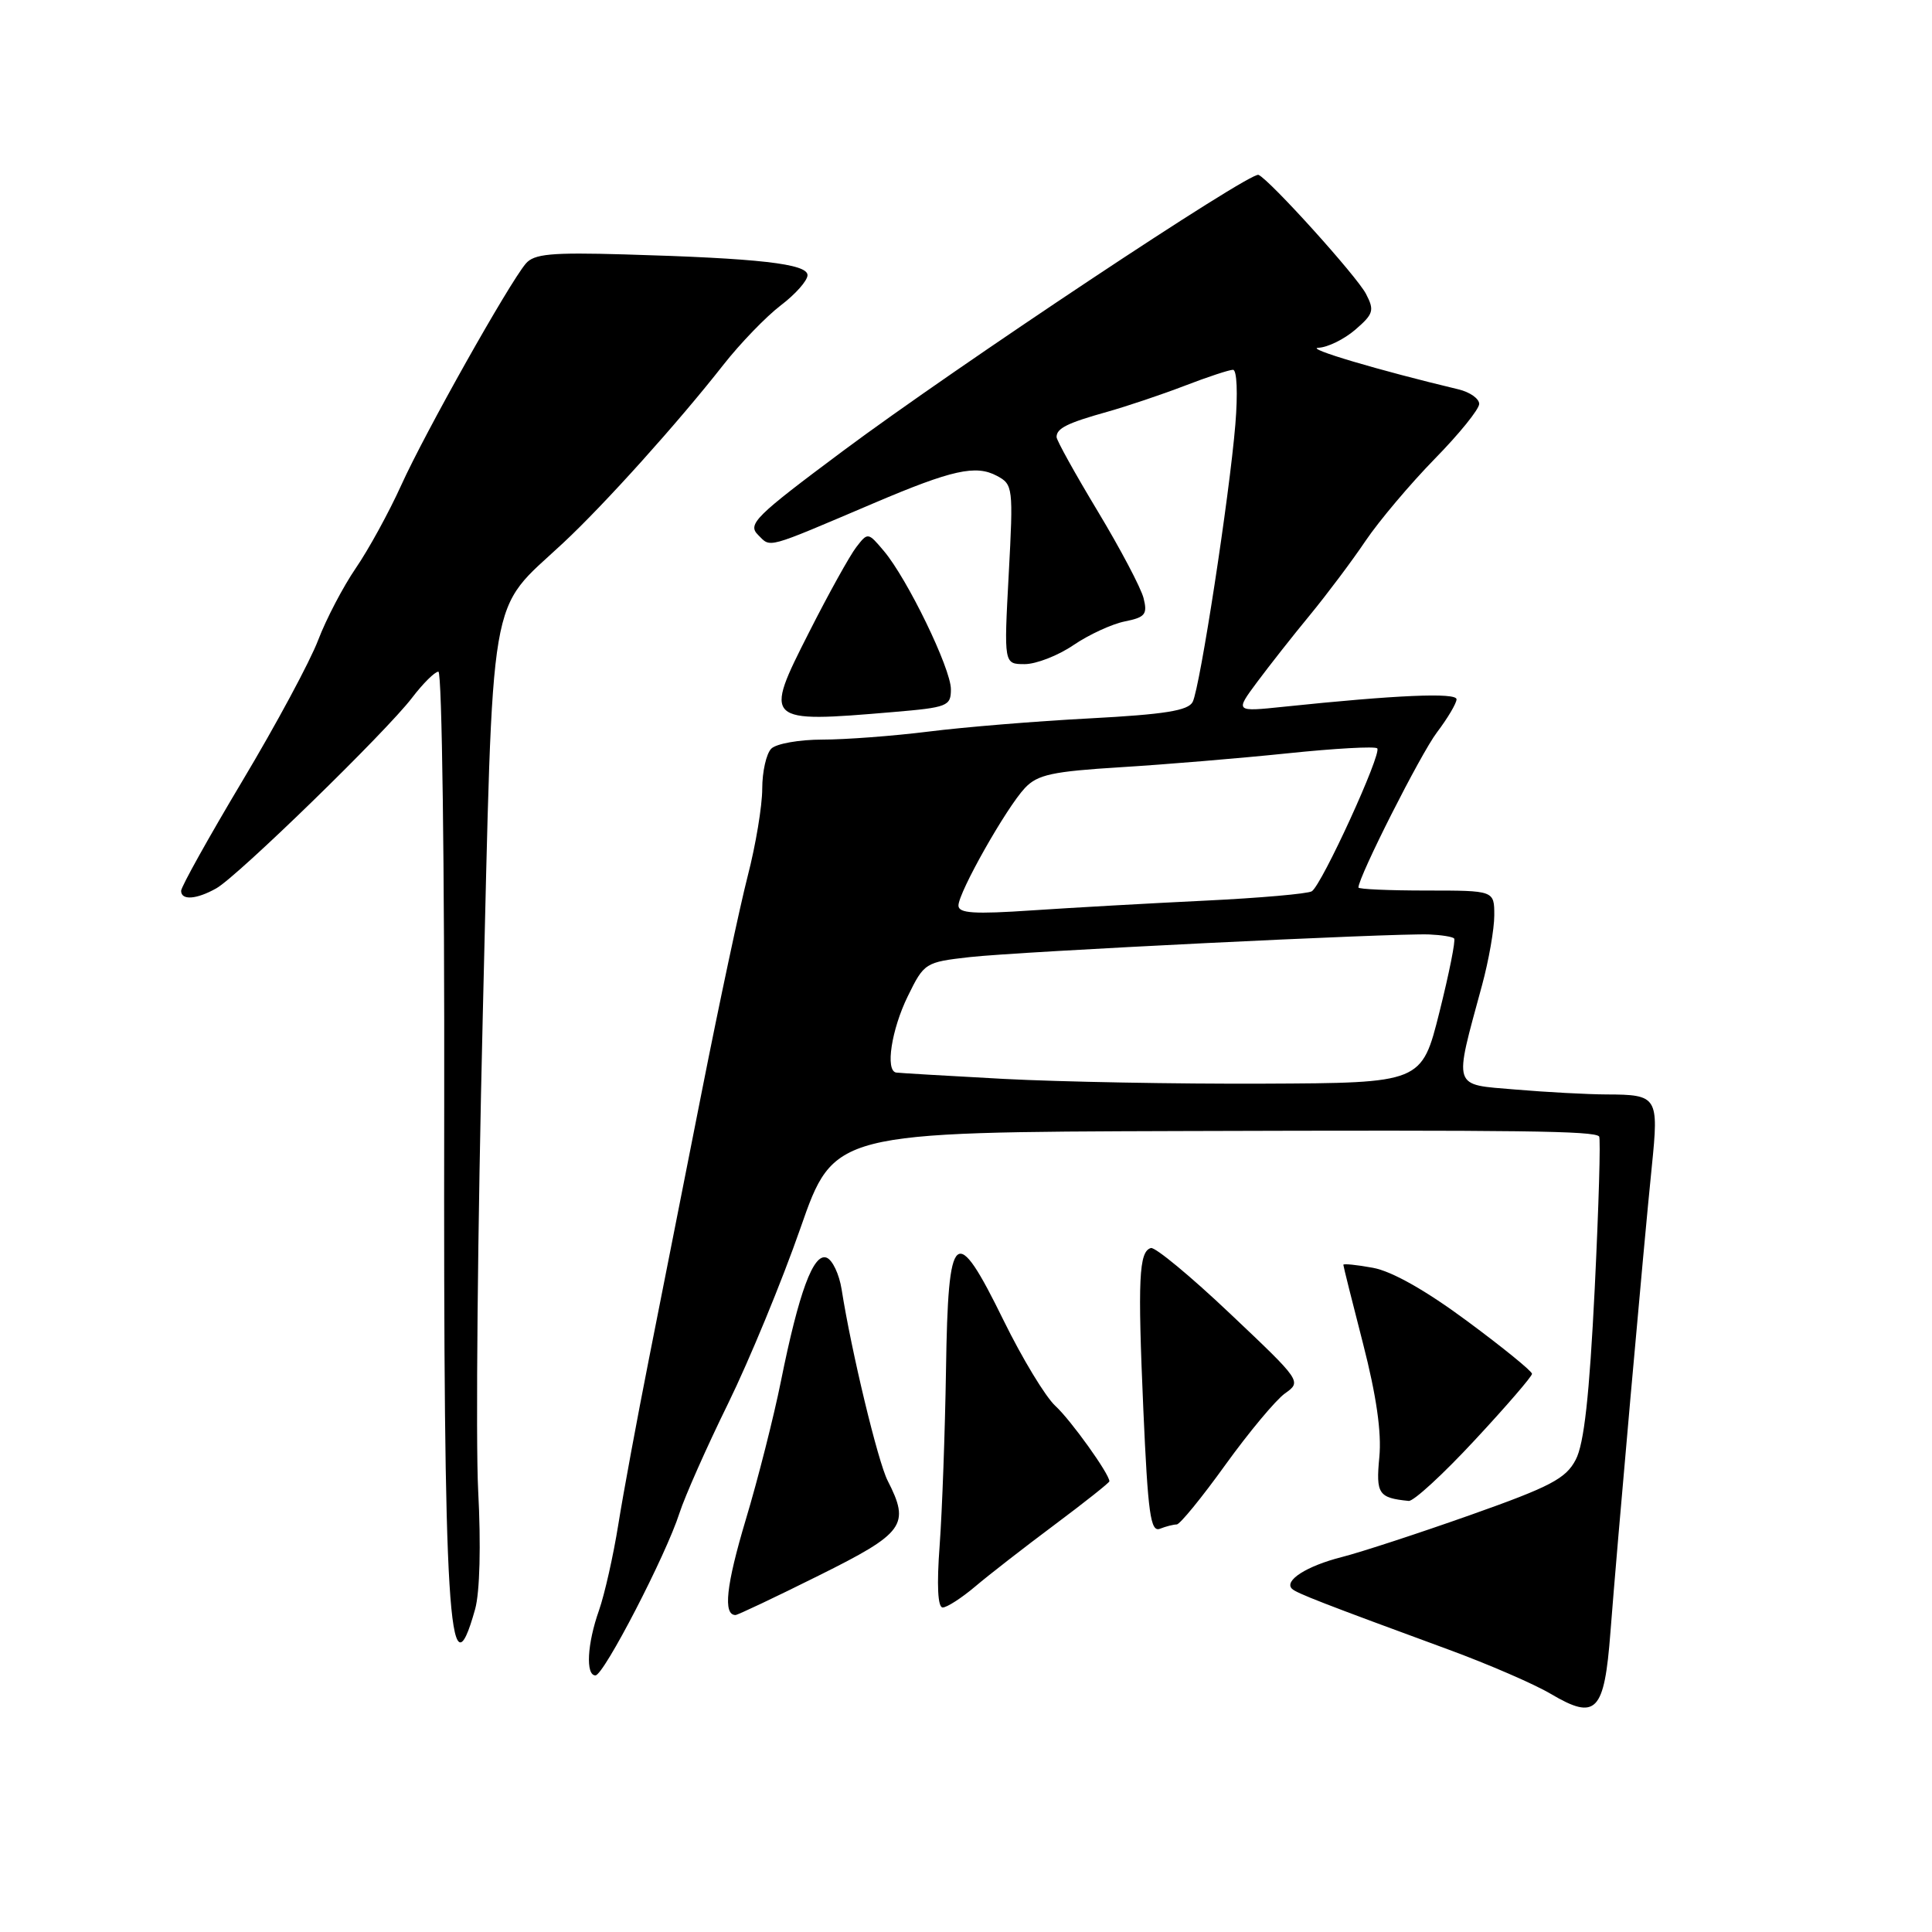 <?xml version="1.0" encoding="UTF-8" standalone="no"?>
<!DOCTYPE svg PUBLIC "-//W3C//DTD SVG 1.1//EN" "http://www.w3.org/Graphics/SVG/1.1/DTD/svg11.dtd" >
<svg xmlns="http://www.w3.org/2000/svg" xmlns:xlink="http://www.w3.org/1999/xlink" version="1.1" viewBox="0 0 256 256">
 <g >
 <path fill="currentColor"
d=" M 213.39 216.29 C 214.25 205.02 217.81 164.92 218.88 154.50 C 219.81 145.33 219.63 145.04 212.90 145.02 C 210.37 145.01 204.93 144.72 200.81 144.37 C 192.35 143.65 192.61 144.45 196.38 130.54 C 197.27 127.26 198.00 123.10 198.00 121.29 C 198.00 118.00 198.00 118.00 189.00 118.00 C 184.05 118.00 180.00 117.82 180.00 117.60 C 180.00 116.19 188.25 99.88 190.39 97.06 C 191.83 95.16 193.00 93.18 193.00 92.66 C 193.00 91.74 185.00 92.09 170.08 93.65 C 163.65 94.32 163.65 94.32 166.55 90.41 C 168.15 88.26 171.30 84.25 173.57 81.50 C 175.83 78.75 179.15 74.33 180.94 71.67 C 182.74 69.01 186.86 64.13 190.10 60.81 C 193.35 57.50 196.00 54.22 196.00 53.52 C 196.00 52.82 194.76 51.95 193.25 51.59 C 182.66 49.06 172.86 46.15 174.69 46.08 C 175.90 46.04 178.10 44.96 179.58 43.69 C 182.00 41.60 182.14 41.13 181.00 38.94 C 179.77 36.58 168.26 23.84 166.76 23.17 C 165.67 22.69 126.65 48.61 111.69 59.76 C 100.07 68.42 99.02 69.45 100.44 70.87 C 102.18 72.60 101.26 72.85 115.79 66.67 C 126.17 62.25 129.30 61.56 132.09 63.05 C 134.23 64.19 134.28 64.56 133.66 76.11 C 133.02 88.00 133.02 88.00 135.78 88.00 C 137.29 88.00 140.20 86.87 142.24 85.48 C 144.28 84.09 147.35 82.68 149.05 82.34 C 151.74 81.80 152.07 81.40 151.53 79.26 C 151.19 77.91 148.46 72.73 145.46 67.75 C 142.46 62.77 140.00 58.34 140.00 57.91 C 140.00 56.75 141.42 56.05 146.74 54.56 C 149.36 53.82 153.97 52.27 156.99 51.11 C 160.00 49.95 162.88 49.00 163.38 49.00 C 163.90 49.00 164.03 52.13 163.69 56.25 C 162.91 65.71 159.01 91.07 158.04 93.00 C 157.46 94.16 154.36 94.66 144.39 95.19 C 137.30 95.56 127.69 96.35 123.03 96.94 C 118.37 97.52 112.04 98.00 108.98 98.00 C 105.91 98.00 102.86 98.54 102.20 99.20 C 101.54 99.86 101.00 102.25 101.00 104.51 C 101.00 106.77 100.14 111.97 99.08 116.06 C 98.03 120.15 95.30 132.95 93.02 144.50 C 90.74 156.05 87.58 172.03 86.00 180.00 C 84.42 187.97 82.59 197.87 81.93 202.00 C 81.27 206.12 80.12 211.24 79.37 213.38 C 77.80 217.81 77.58 222.00 78.90 222.00 C 80.00 222.00 88.26 206.04 90.03 200.50 C 90.74 198.30 93.63 191.77 96.47 185.99 C 99.30 180.21 103.62 169.74 106.06 162.74 C 110.50 150.01 110.50 150.01 156.50 149.87 C 202.00 149.73 211.13 149.85 211.89 150.58 C 212.11 150.78 211.84 159.85 211.31 170.73 C 210.60 184.98 209.90 191.32 208.79 193.42 C 207.49 195.92 205.45 196.99 194.88 200.73 C 188.07 203.14 180.38 205.66 177.79 206.32 C 173.14 207.50 170.11 209.44 171.19 210.52 C 171.76 211.09 175.36 212.49 192.00 218.60 C 197.22 220.52 203.30 223.15 205.49 224.45 C 211.50 228.00 212.58 226.87 213.39 216.29 Z  M 62.96 213.21 C 63.58 210.97 63.74 204.74 63.36 197.50 C 63.02 190.90 63.29 162.58 63.97 134.56 C 65.38 76.66 64.59 81.32 74.62 71.95 C 80.14 66.80 89.82 56.03 95.86 48.33 C 98.09 45.49 101.51 41.95 103.46 40.46 C 105.41 38.98 107.00 37.18 107.00 36.46 C 107.00 34.95 100.54 34.22 82.74 33.71 C 73.00 33.43 70.75 33.64 69.66 34.94 C 67.38 37.66 56.32 57.33 53.19 64.24 C 51.54 67.89 48.81 72.86 47.14 75.29 C 45.47 77.73 43.23 82.01 42.16 84.81 C 41.10 87.61 36.58 96.02 32.11 103.49 C 27.65 110.96 24.00 117.51 24.00 118.04 C 24.00 119.33 26.03 119.19 28.66 117.71 C 31.47 116.14 51.18 96.95 54.60 92.46 C 56.05 90.56 57.62 89.00 58.09 89.00 C 58.57 89.00 58.91 114.99 58.86 146.75 C 58.75 214.02 59.47 225.74 62.96 213.21 Z  M 108.49 208.77 C 119.86 203.12 120.62 202.07 117.62 196.20 C 116.33 193.68 112.81 179.08 111.52 170.85 C 111.20 168.84 110.31 166.95 109.53 166.65 C 107.79 165.98 105.86 171.19 103.48 183.00 C 102.54 187.68 100.45 195.94 98.82 201.36 C 96.21 210.09 95.79 214.00 97.46 214.00 C 97.74 214.00 102.71 211.65 108.49 208.77 Z  M 129.22 210.22 C 131.02 208.69 135.76 205.01 139.75 202.03 C 143.74 199.05 147.00 196.46 147.00 196.28 C 147.00 195.31 141.90 188.18 139.84 186.29 C 138.52 185.07 135.45 179.99 133.00 175.00 C 126.57 161.89 125.63 162.69 125.35 181.51 C 125.22 189.75 124.84 200.21 124.51 204.75 C 124.11 210.08 124.26 213.00 124.91 213.00 C 125.47 213.00 127.41 211.75 129.22 210.22 Z  M 155.92 202.00 C 156.34 202.00 159.24 198.45 162.36 194.11 C 165.49 189.77 169.05 185.50 170.27 184.63 C 172.49 183.06 172.44 183.00 163.00 174.07 C 157.78 169.12 153.05 165.21 152.50 165.37 C 150.91 165.83 150.74 169.44 151.50 186.82 C 152.11 200.58 152.45 203.04 153.69 202.57 C 154.50 202.25 155.50 202.00 155.92 202.00 Z  M 195.41 190.83 C 199.59 186.34 203.00 182.38 203.00 182.04 C 203.00 181.69 199.14 178.55 194.42 175.06 C 188.95 171.00 184.42 168.44 181.92 167.99 C 179.76 167.59 178.00 167.42 178.00 167.59 C 178.00 167.77 179.18 172.49 180.62 178.08 C 182.38 184.94 183.08 189.80 182.77 193.07 C 182.30 197.96 182.65 198.48 186.66 198.88 C 187.30 198.95 191.24 195.33 195.41 190.83 Z  M 118.35 94.35 C 125.56 93.74 126.00 93.57 126.00 91.33 C 126.00 88.59 120.23 76.69 117.11 73.00 C 115.02 70.52 114.99 70.52 113.46 72.50 C 112.61 73.60 109.79 78.67 107.21 83.77 C 101.15 95.70 101.26 95.80 118.35 94.35 Z  M 133.00 142.96 C 125.58 142.56 119.16 142.18 118.75 142.12 C 117.28 141.89 118.12 136.43 120.29 132.00 C 122.46 127.57 122.60 127.49 128.50 126.82 C 135.11 126.08 184.78 123.63 189.39 123.82 C 190.98 123.89 192.46 124.12 192.68 124.35 C 192.90 124.57 192.02 128.97 190.73 134.12 C 188.38 143.50 188.38 143.50 167.44 143.59 C 155.92 143.64 140.43 143.35 133.00 142.96 Z  M 127.00 119.99 C 127.00 118.25 133.34 107.03 135.81 104.41 C 137.48 102.64 139.43 102.22 148.51 101.66 C 154.40 101.30 164.34 100.47 170.60 99.82 C 176.85 99.17 182.20 98.87 182.49 99.16 C 183.14 99.81 175.15 117.27 173.82 118.10 C 173.29 118.43 166.93 118.99 159.68 119.34 C 152.43 119.69 142.11 120.27 136.75 120.63 C 129.07 121.15 127.00 121.02 127.00 119.99 Z "/>
</g>
</svg>